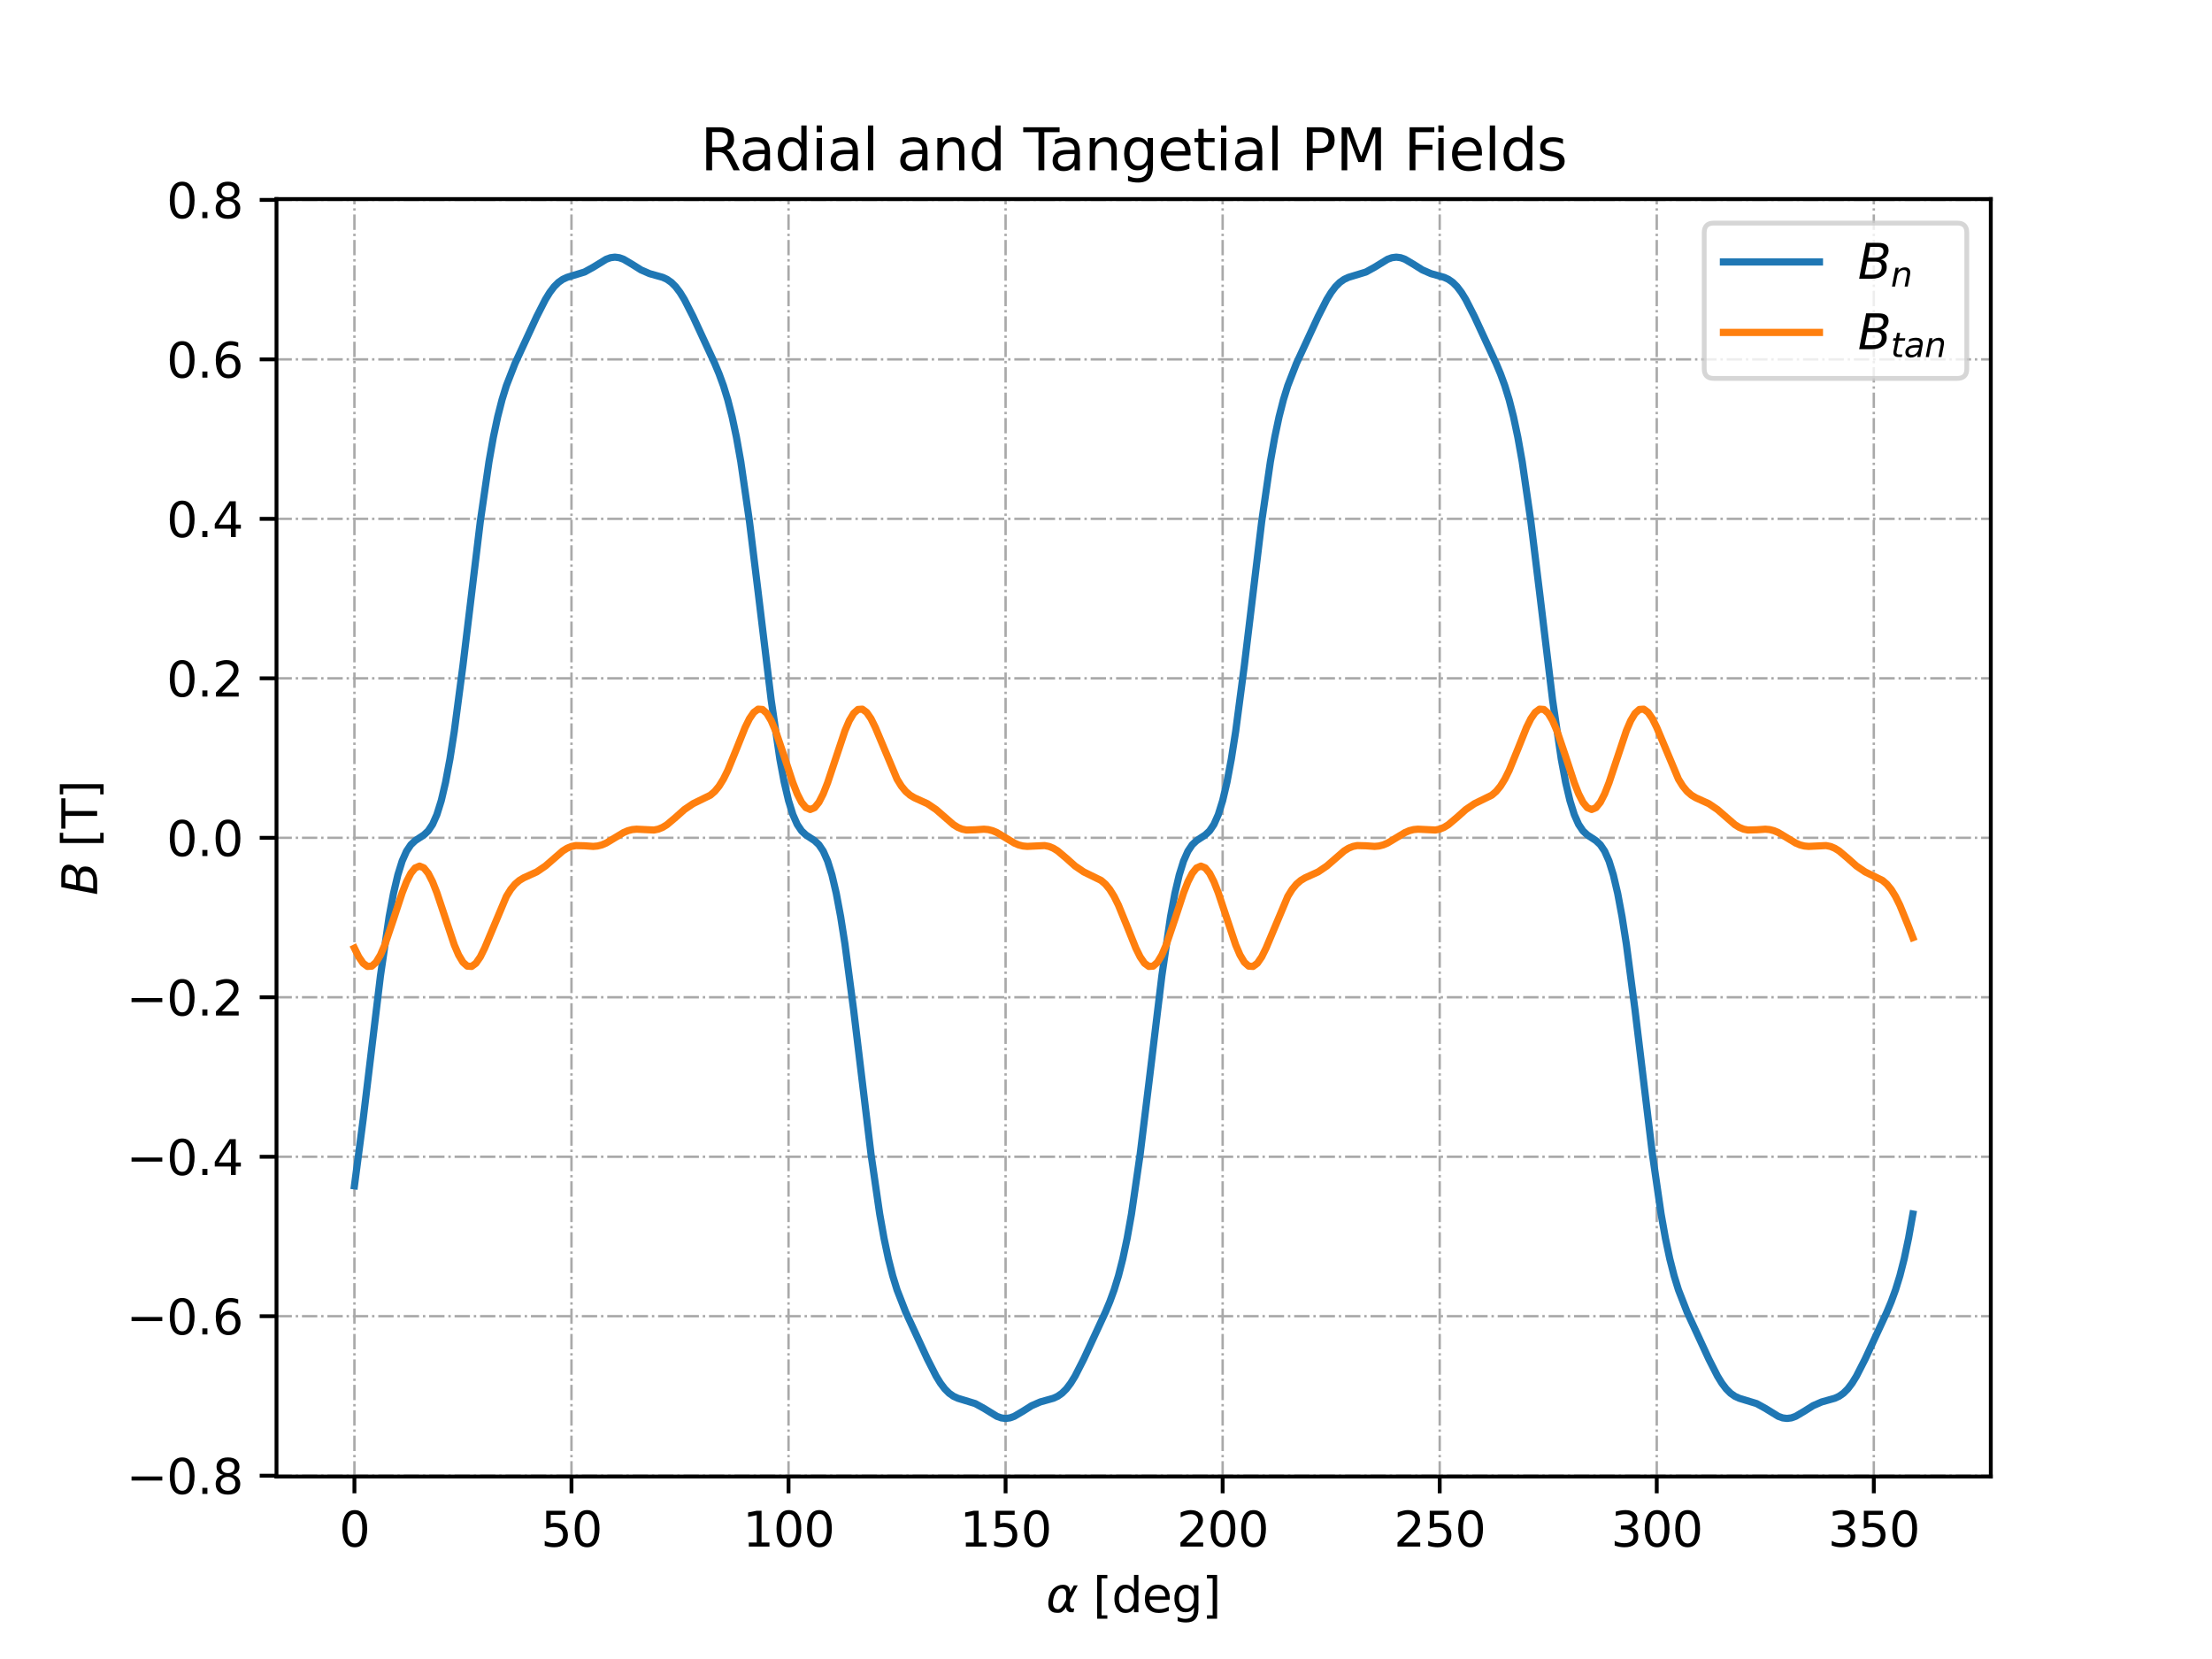 <?xml version="1.0" encoding="utf-8" standalone="no"?>
<!DOCTYPE svg PUBLIC "-//W3C//DTD SVG 1.1//EN"
  "http://www.w3.org/Graphics/SVG/1.1/DTD/svg11.dtd">
<svg xmlns:xlink="http://www.w3.org/1999/xlink" width="460.8pt" height="345.6pt" viewBox="0 0 460.8 345.6" xmlns="http://www.w3.org/2000/svg" version="1.1">
 <defs>
  <style type="text/css">*{stroke-linejoin: round; stroke-linecap: butt}</style>
 </defs>
 <g id="figure_1">
  <g id="patch_1">
   <path d="M 0 345.6 
L 460.8 345.6 
L 460.8 0 
L 0 0 
z
" style="fill: #ffffff"/>
  </g>
  <g id="axes_1">
   <g id="patch_2">
    <path d="M 57.6 307.584 
L 414.72 307.584 
L 414.72 41.472 
L 57.6 41.472 
z
" style="fill: #ffffff"/>
   </g>
   <g id="matplotlib.axis_1">
    <g id="xtick_1">
     <g id="line2d_1">
      <path d="M 73.833 307.584 
L 73.833 41.472 
" clip-path="url(#peb5e690356)" style="fill: none; stroke-dasharray: 3.2,0.8,0.5,0.8; stroke-dashoffset: 0; stroke: #a9a9a9; stroke-width: 0.5"/>
     </g>
     <g id="line2d_2">
      <defs>
       <path id="m39ea4f10d0" d="M 0 0 
L 0 3.5 
" style="stroke: #000000; stroke-width: 0.8"/>
      </defs>
      <g>
       <use xlink:href="#m39ea4f10d0" x="73.833" y="307.584" style="stroke: #000000; stroke-width: 0.8"/>
      </g>
     </g>
     <g id="text_1">
      <!-- 0 -->
      <g transform="translate(70.651 322.182)scale(0.1 -0.1)">
       <defs>
        <path id="DejaVuSans-30" d="M 2034 4250 
Q 1547 4250 1301 3770 
Q 1056 3291 1056 2328 
Q 1056 1369 1301 889 
Q 1547 409 2034 409 
Q 2525 409 2770 889 
Q 3016 1369 3016 2328 
Q 3016 3291 2770 3770 
Q 2525 4250 2034 4250 
z
M 2034 4750 
Q 2819 4750 3233 4129 
Q 3647 3509 3647 2328 
Q 3647 1150 3233 529 
Q 2819 -91 2034 -91 
Q 1250 -91 836 529 
Q 422 1150 422 2328 
Q 422 3509 836 4129 
Q 1250 4750 2034 4750 
z
" transform="scale(0.016)"/>
       </defs>
       <use xlink:href="#DejaVuSans-30"/>
      </g>
     </g>
    </g>
    <g id="xtick_2">
     <g id="line2d_3">
      <path d="M 119.049 307.584 
L 119.049 41.472 
" clip-path="url(#peb5e690356)" style="fill: none; stroke-dasharray: 3.2,0.8,0.5,0.8; stroke-dashoffset: 0; stroke: #a9a9a9; stroke-width: 0.5"/>
     </g>
     <g id="line2d_4">
      <g>
       <use xlink:href="#m39ea4f10d0" x="119.049" y="307.584" style="stroke: #000000; stroke-width: 0.8"/>
      </g>
     </g>
     <g id="text_2">
      <!-- 50 -->
      <g transform="translate(112.687 322.182)scale(0.1 -0.1)">
       <defs>
        <path id="DejaVuSans-35" d="M 691 4666 
L 3169 4666 
L 3169 4134 
L 1269 4134 
L 1269 2991 
Q 1406 3038 1543 3061 
Q 1681 3084 1819 3084 
Q 2600 3084 3056 2656 
Q 3513 2228 3513 1497 
Q 3513 744 3044 326 
Q 2575 -91 1722 -91 
Q 1428 -91 1123 -41 
Q 819 9 494 109 
L 494 744 
Q 775 591 1075 516 
Q 1375 441 1709 441 
Q 2250 441 2565 725 
Q 2881 1009 2881 1497 
Q 2881 1984 2565 2268 
Q 2250 2553 1709 2553 
Q 1456 2553 1204 2497 
Q 953 2441 691 2322 
L 691 4666 
z
" transform="scale(0.016)"/>
       </defs>
       <use xlink:href="#DejaVuSans-35"/>
       <use xlink:href="#DejaVuSans-30" x="63.623"/>
      </g>
     </g>
    </g>
    <g id="xtick_3">
     <g id="line2d_5">
      <path d="M 164.266 307.584 
L 164.266 41.472 
" clip-path="url(#peb5e690356)" style="fill: none; stroke-dasharray: 3.2,0.8,0.5,0.8; stroke-dashoffset: 0; stroke: #a9a9a9; stroke-width: 0.5"/>
     </g>
     <g id="line2d_6">
      <g>
       <use xlink:href="#m39ea4f10d0" x="164.266" y="307.584" style="stroke: #000000; stroke-width: 0.8"/>
      </g>
     </g>
     <g id="text_3">
      <!-- 100 -->
      <g transform="translate(154.722 322.182)scale(0.1 -0.1)">
       <defs>
        <path id="DejaVuSans-31" d="M 794 531 
L 1825 531 
L 1825 4091 
L 703 3866 
L 703 4441 
L 1819 4666 
L 2450 4666 
L 2450 531 
L 3481 531 
L 3481 0 
L 794 0 
L 794 531 
z
" transform="scale(0.016)"/>
       </defs>
       <use xlink:href="#DejaVuSans-31"/>
       <use xlink:href="#DejaVuSans-30" x="63.623"/>
       <use xlink:href="#DejaVuSans-30" x="127.246"/>
      </g>
     </g>
    </g>
    <g id="xtick_4">
     <g id="line2d_7">
      <path d="M 209.482 307.584 
L 209.482 41.472 
" clip-path="url(#peb5e690356)" style="fill: none; stroke-dasharray: 3.2,0.8,0.5,0.8; stroke-dashoffset: 0; stroke: #a9a9a9; stroke-width: 0.5"/>
     </g>
     <g id="line2d_8">
      <g>
       <use xlink:href="#m39ea4f10d0" x="209.482" y="307.584" style="stroke: #000000; stroke-width: 0.8"/>
      </g>
     </g>
     <g id="text_4">
      <!-- 150 -->
      <g transform="translate(199.939 322.182)scale(0.1 -0.1)">
       <use xlink:href="#DejaVuSans-31"/>
       <use xlink:href="#DejaVuSans-35" x="63.623"/>
       <use xlink:href="#DejaVuSans-30" x="127.246"/>
      </g>
     </g>
    </g>
    <g id="xtick_5">
     <g id="line2d_9">
      <path d="M 254.699 307.584 
L 254.699 41.472 
" clip-path="url(#peb5e690356)" style="fill: none; stroke-dasharray: 3.2,0.8,0.5,0.8; stroke-dashoffset: 0; stroke: #a9a9a9; stroke-width: 0.5"/>
     </g>
     <g id="line2d_10">
      <g>
       <use xlink:href="#m39ea4f10d0" x="254.699" y="307.584" style="stroke: #000000; stroke-width: 0.8"/>
      </g>
     </g>
     <g id="text_5">
      <!-- 200 -->
      <g transform="translate(245.155 322.182)scale(0.1 -0.1)">
       <defs>
        <path id="DejaVuSans-32" d="M 1228 531 
L 3431 531 
L 3431 0 
L 469 0 
L 469 531 
Q 828 903 1448 1529 
Q 2069 2156 2228 2338 
Q 2531 2678 2651 2914 
Q 2772 3150 2772 3378 
Q 2772 3750 2511 3984 
Q 2250 4219 1831 4219 
Q 1534 4219 1204 4116 
Q 875 4013 500 3803 
L 500 4441 
Q 881 4594 1212 4672 
Q 1544 4750 1819 4750 
Q 2544 4750 2975 4387 
Q 3406 4025 3406 3419 
Q 3406 3131 3298 2873 
Q 3191 2616 2906 2266 
Q 2828 2175 2409 1742 
Q 1991 1309 1228 531 
z
" transform="scale(0.016)"/>
       </defs>
       <use xlink:href="#DejaVuSans-32"/>
       <use xlink:href="#DejaVuSans-30" x="63.623"/>
       <use xlink:href="#DejaVuSans-30" x="127.246"/>
      </g>
     </g>
    </g>
    <g id="xtick_6">
     <g id="line2d_11">
      <path d="M 299.915 307.584 
L 299.915 41.472 
" clip-path="url(#peb5e690356)" style="fill: none; stroke-dasharray: 3.2,0.8,0.5,0.8; stroke-dashoffset: 0; stroke: #a9a9a9; stroke-width: 0.5"/>
     </g>
     <g id="line2d_12">
      <g>
       <use xlink:href="#m39ea4f10d0" x="299.915" y="307.584" style="stroke: #000000; stroke-width: 0.8"/>
      </g>
     </g>
     <g id="text_6">
      <!-- 250 -->
      <g transform="translate(290.372 322.182)scale(0.1 -0.1)">
       <use xlink:href="#DejaVuSans-32"/>
       <use xlink:href="#DejaVuSans-35" x="63.623"/>
       <use xlink:href="#DejaVuSans-30" x="127.246"/>
      </g>
     </g>
    </g>
    <g id="xtick_7">
     <g id="line2d_13">
      <path d="M 345.132 307.584 
L 345.132 41.472 
" clip-path="url(#peb5e690356)" style="fill: none; stroke-dasharray: 3.2,0.8,0.5,0.8; stroke-dashoffset: 0; stroke: #a9a9a9; stroke-width: 0.5"/>
     </g>
     <g id="line2d_14">
      <g>
       <use xlink:href="#m39ea4f10d0" x="345.132" y="307.584" style="stroke: #000000; stroke-width: 0.8"/>
      </g>
     </g>
     <g id="text_7">
      <!-- 300 -->
      <g transform="translate(335.588 322.182)scale(0.1 -0.1)">
       <defs>
        <path id="DejaVuSans-33" d="M 2597 2516 
Q 3050 2419 3304 2112 
Q 3559 1806 3559 1356 
Q 3559 666 3084 287 
Q 2609 -91 1734 -91 
Q 1441 -91 1130 -33 
Q 819 25 488 141 
L 488 750 
Q 750 597 1062 519 
Q 1375 441 1716 441 
Q 2309 441 2620 675 
Q 2931 909 2931 1356 
Q 2931 1769 2642 2001 
Q 2353 2234 1838 2234 
L 1294 2234 
L 1294 2753 
L 1863 2753 
Q 2328 2753 2575 2939 
Q 2822 3125 2822 3475 
Q 2822 3834 2567 4026 
Q 2313 4219 1838 4219 
Q 1578 4219 1281 4162 
Q 984 4106 628 3988 
L 628 4550 
Q 988 4650 1302 4700 
Q 1616 4750 1894 4750 
Q 2613 4750 3031 4423 
Q 3450 4097 3450 3541 
Q 3450 3153 3228 2886 
Q 3006 2619 2597 2516 
z
" transform="scale(0.016)"/>
       </defs>
       <use xlink:href="#DejaVuSans-33"/>
       <use xlink:href="#DejaVuSans-30" x="63.623"/>
       <use xlink:href="#DejaVuSans-30" x="127.246"/>
      </g>
     </g>
    </g>
    <g id="xtick_8">
     <g id="line2d_15">
      <path d="M 390.348 307.584 
L 390.348 41.472 
" clip-path="url(#peb5e690356)" style="fill: none; stroke-dasharray: 3.2,0.8,0.5,0.8; stroke-dashoffset: 0; stroke: #a9a9a9; stroke-width: 0.5"/>
     </g>
     <g id="line2d_16">
      <g>
       <use xlink:href="#m39ea4f10d0" x="390.348" y="307.584" style="stroke: #000000; stroke-width: 0.8"/>
      </g>
     </g>
     <g id="text_8">
      <!-- 350 -->
      <g transform="translate(380.805 322.182)scale(0.1 -0.1)">
       <use xlink:href="#DejaVuSans-33"/>
       <use xlink:href="#DejaVuSans-35" x="63.623"/>
       <use xlink:href="#DejaVuSans-30" x="127.246"/>
      </g>
     </g>
    </g>
    <g id="text_9">
     <!-- $\alpha$ [deg] -->
     <g transform="translate(217.91 335.862)scale(0.1 -0.1)">
      <defs>
       <path id="DejaVuSans-Oblique-3b1" d="M 2619 1628 
L 2622 2350 
Q 2625 3088 2069 3091 
Q 1653 3094 1394 2747 
Q 1069 2319 959 1747 
Q 825 1059 994 731 
Q 1169 397 1547 397 
Q 1966 397 2319 1063 
L 2619 1628 
z
M 2166 3578 
Q 3141 3594 3128 2584 
Q 3128 2584 3616 3500 
L 4128 3500 
L 3119 1603 
L 3109 919 
Q 3109 766 3194 638 
Q 3291 488 3391 488 
L 3669 488 
L 3575 0 
L 3228 0 
Q 2934 0 2722 263 
Q 2622 394 2619 669 
Q 2416 334 2066 50 
Q 1900 -81 1453 -78 
Q 722 -72 456 397 
Q 184 884 353 1747 
Q 534 2675 1009 3097 
Q 1544 3569 2166 3578 
z
" transform="scale(0.016)"/>
       <path id="DejaVuSans-20" transform="scale(0.016)"/>
       <path id="DejaVuSans-5b" d="M 550 4863 
L 1875 4863 
L 1875 4416 
L 1125 4416 
L 1125 -397 
L 1875 -397 
L 1875 -844 
L 550 -844 
L 550 4863 
z
" transform="scale(0.016)"/>
       <path id="DejaVuSans-64" d="M 2906 2969 
L 2906 4863 
L 3481 4863 
L 3481 0 
L 2906 0 
L 2906 525 
Q 2725 213 2448 61 
Q 2172 -91 1784 -91 
Q 1150 -91 751 415 
Q 353 922 353 1747 
Q 353 2572 751 3078 
Q 1150 3584 1784 3584 
Q 2172 3584 2448 3432 
Q 2725 3281 2906 2969 
z
M 947 1747 
Q 947 1113 1208 752 
Q 1469 391 1925 391 
Q 2381 391 2643 752 
Q 2906 1113 2906 1747 
Q 2906 2381 2643 2742 
Q 2381 3103 1925 3103 
Q 1469 3103 1208 2742 
Q 947 2381 947 1747 
z
" transform="scale(0.016)"/>
       <path id="DejaVuSans-65" d="M 3597 1894 
L 3597 1613 
L 953 1613 
Q 991 1019 1311 708 
Q 1631 397 2203 397 
Q 2534 397 2845 478 
Q 3156 559 3463 722 
L 3463 178 
Q 3153 47 2828 -22 
Q 2503 -91 2169 -91 
Q 1331 -91 842 396 
Q 353 884 353 1716 
Q 353 2575 817 3079 
Q 1281 3584 2069 3584 
Q 2775 3584 3186 3129 
Q 3597 2675 3597 1894 
z
M 3022 2063 
Q 3016 2534 2758 2815 
Q 2500 3097 2075 3097 
Q 1594 3097 1305 2825 
Q 1016 2553 972 2059 
L 3022 2063 
z
" transform="scale(0.016)"/>
       <path id="DejaVuSans-67" d="M 2906 1791 
Q 2906 2416 2648 2759 
Q 2391 3103 1925 3103 
Q 1463 3103 1205 2759 
Q 947 2416 947 1791 
Q 947 1169 1205 825 
Q 1463 481 1925 481 
Q 2391 481 2648 825 
Q 2906 1169 2906 1791 
z
M 3481 434 
Q 3481 -459 3084 -895 
Q 2688 -1331 1869 -1331 
Q 1566 -1331 1297 -1286 
Q 1028 -1241 775 -1147 
L 775 -588 
Q 1028 -725 1275 -790 
Q 1522 -856 1778 -856 
Q 2344 -856 2625 -561 
Q 2906 -266 2906 331 
L 2906 616 
Q 2728 306 2450 153 
Q 2172 0 1784 0 
Q 1141 0 747 490 
Q 353 981 353 1791 
Q 353 2603 747 3093 
Q 1141 3584 1784 3584 
Q 2172 3584 2450 3431 
Q 2728 3278 2906 2969 
L 2906 3500 
L 3481 3500 
L 3481 434 
z
" transform="scale(0.016)"/>
       <path id="DejaVuSans-5d" d="M 1947 4863 
L 1947 -844 
L 622 -844 
L 622 -397 
L 1369 -397 
L 1369 4416 
L 622 4416 
L 622 4863 
L 1947 4863 
z
" transform="scale(0.016)"/>
      </defs>
      <use xlink:href="#DejaVuSans-Oblique-3b1" transform="translate(0 0.016)"/>
      <use xlink:href="#DejaVuSans-20" transform="translate(65.918 0.016)"/>
      <use xlink:href="#DejaVuSans-5b" transform="translate(97.705 0.016)"/>
      <use xlink:href="#DejaVuSans-64" transform="translate(136.719 0.016)"/>
      <use xlink:href="#DejaVuSans-65" transform="translate(200.195 0.016)"/>
      <use xlink:href="#DejaVuSans-67" transform="translate(261.719 0.016)"/>
      <use xlink:href="#DejaVuSans-5d" transform="translate(325.195 0.016)"/>
     </g>
    </g>
   </g>
   <g id="matplotlib.axis_2">
    <g id="ytick_1">
     <g id="line2d_17">
      <path d="M 57.6 307.411 
L 414.72 307.411 
" clip-path="url(#peb5e690356)" style="fill: none; stroke-dasharray: 3.2,0.8,0.5,0.8; stroke-dashoffset: 0; stroke: #a9a9a9; stroke-width: 0.5"/>
     </g>
     <g id="line2d_18">
      <defs>
       <path id="m562054f8dd" d="M 0 0 
L -3.5 0 
" style="stroke: #000000; stroke-width: 0.8"/>
      </defs>
      <g>
       <use xlink:href="#m562054f8dd" x="57.6" y="307.411" style="stroke: #000000; stroke-width: 0.8"/>
      </g>
     </g>
     <g id="text_10">
      <!-- −0.8 -->
      <g transform="translate(26.317 311.21)scale(0.1 -0.1)">
       <defs>
        <path id="DejaVuSans-2212" d="M 678 2272 
L 4684 2272 
L 4684 1741 
L 678 1741 
L 678 2272 
z
" transform="scale(0.016)"/>
        <path id="DejaVuSans-2e" d="M 684 794 
L 1344 794 
L 1344 0 
L 684 0 
L 684 794 
z
" transform="scale(0.016)"/>
        <path id="DejaVuSans-38" d="M 2034 2216 
Q 1584 2216 1326 1975 
Q 1069 1734 1069 1313 
Q 1069 891 1326 650 
Q 1584 409 2034 409 
Q 2484 409 2743 651 
Q 3003 894 3003 1313 
Q 3003 1734 2745 1975 
Q 2488 2216 2034 2216 
z
M 1403 2484 
Q 997 2584 770 2862 
Q 544 3141 544 3541 
Q 544 4100 942 4425 
Q 1341 4750 2034 4750 
Q 2731 4750 3128 4425 
Q 3525 4100 3525 3541 
Q 3525 3141 3298 2862 
Q 3072 2584 2669 2484 
Q 3125 2378 3379 2068 
Q 3634 1759 3634 1313 
Q 3634 634 3220 271 
Q 2806 -91 2034 -91 
Q 1263 -91 848 271 
Q 434 634 434 1313 
Q 434 1759 690 2068 
Q 947 2378 1403 2484 
z
M 1172 3481 
Q 1172 3119 1398 2916 
Q 1625 2713 2034 2713 
Q 2441 2713 2670 2916 
Q 2900 3119 2900 3481 
Q 2900 3844 2670 4047 
Q 2441 4250 2034 4250 
Q 1625 4250 1398 4047 
Q 1172 3844 1172 3481 
z
" transform="scale(0.016)"/>
       </defs>
       <use xlink:href="#DejaVuSans-2212"/>
       <use xlink:href="#DejaVuSans-30" x="83.789"/>
       <use xlink:href="#DejaVuSans-2e" x="147.412"/>
       <use xlink:href="#DejaVuSans-38" x="179.199"/>
      </g>
     </g>
    </g>
    <g id="ytick_2">
     <g id="line2d_19">
      <path d="M 57.6 274.19 
L 414.72 274.19 
" clip-path="url(#peb5e690356)" style="fill: none; stroke-dasharray: 3.2,0.8,0.5,0.8; stroke-dashoffset: 0; stroke: #a9a9a9; stroke-width: 0.5"/>
     </g>
     <g id="line2d_20">
      <g>
       <use xlink:href="#m562054f8dd" x="57.6" y="274.19" style="stroke: #000000; stroke-width: 0.8"/>
      </g>
     </g>
     <g id="text_11">
      <!-- −0.6 -->
      <g transform="translate(26.317 277.99)scale(0.1 -0.1)">
       <defs>
        <path id="DejaVuSans-36" d="M 2113 2584 
Q 1688 2584 1439 2293 
Q 1191 2003 1191 1497 
Q 1191 994 1439 701 
Q 1688 409 2113 409 
Q 2538 409 2786 701 
Q 3034 994 3034 1497 
Q 3034 2003 2786 2293 
Q 2538 2584 2113 2584 
z
M 3366 4563 
L 3366 3988 
Q 3128 4100 2886 4159 
Q 2644 4219 2406 4219 
Q 1781 4219 1451 3797 
Q 1122 3375 1075 2522 
Q 1259 2794 1537 2939 
Q 1816 3084 2150 3084 
Q 2853 3084 3261 2657 
Q 3669 2231 3669 1497 
Q 3669 778 3244 343 
Q 2819 -91 2113 -91 
Q 1303 -91 875 529 
Q 447 1150 447 2328 
Q 447 3434 972 4092 
Q 1497 4750 2381 4750 
Q 2619 4750 2861 4703 
Q 3103 4656 3366 4563 
z
" transform="scale(0.016)"/>
       </defs>
       <use xlink:href="#DejaVuSans-2212"/>
       <use xlink:href="#DejaVuSans-30" x="83.789"/>
       <use xlink:href="#DejaVuSans-2e" x="147.412"/>
       <use xlink:href="#DejaVuSans-36" x="179.199"/>
      </g>
     </g>
    </g>
    <g id="ytick_3">
     <g id="line2d_21">
      <path d="M 57.6 240.97 
L 414.72 240.97 
" clip-path="url(#peb5e690356)" style="fill: none; stroke-dasharray: 3.2,0.8,0.5,0.8; stroke-dashoffset: 0; stroke: #a9a9a9; stroke-width: 0.5"/>
     </g>
     <g id="line2d_22">
      <g>
       <use xlink:href="#m562054f8dd" x="57.6" y="240.97" style="stroke: #000000; stroke-width: 0.8"/>
      </g>
     </g>
     <g id="text_12">
      <!-- −0.4 -->
      <g transform="translate(26.317 244.769)scale(0.1 -0.1)">
       <defs>
        <path id="DejaVuSans-34" d="M 2419 4116 
L 825 1625 
L 2419 1625 
L 2419 4116 
z
M 2253 4666 
L 3047 4666 
L 3047 1625 
L 3713 1625 
L 3713 1100 
L 3047 1100 
L 3047 0 
L 2419 0 
L 2419 1100 
L 313 1100 
L 313 1709 
L 2253 4666 
z
" transform="scale(0.016)"/>
       </defs>
       <use xlink:href="#DejaVuSans-2212"/>
       <use xlink:href="#DejaVuSans-30" x="83.789"/>
       <use xlink:href="#DejaVuSans-2e" x="147.412"/>
       <use xlink:href="#DejaVuSans-34" x="179.199"/>
      </g>
     </g>
    </g>
    <g id="ytick_4">
     <g id="line2d_23">
      <path d="M 57.6 207.749 
L 414.72 207.749 
" clip-path="url(#peb5e690356)" style="fill: none; stroke-dasharray: 3.2,0.8,0.5,0.8; stroke-dashoffset: 0; stroke: #a9a9a9; stroke-width: 0.5"/>
     </g>
     <g id="line2d_24">
      <g>
       <use xlink:href="#m562054f8dd" x="57.6" y="207.749" style="stroke: #000000; stroke-width: 0.8"/>
      </g>
     </g>
     <g id="text_13">
      <!-- −0.2 -->
      <g transform="translate(26.317 211.548)scale(0.1 -0.1)">
       <use xlink:href="#DejaVuSans-2212"/>
       <use xlink:href="#DejaVuSans-30" x="83.789"/>
       <use xlink:href="#DejaVuSans-2e" x="147.412"/>
       <use xlink:href="#DejaVuSans-32" x="179.199"/>
      </g>
     </g>
    </g>
    <g id="ytick_5">
     <g id="line2d_25">
      <path d="M 57.6 174.528 
L 414.72 174.528 
" clip-path="url(#peb5e690356)" style="fill: none; stroke-dasharray: 3.2,0.8,0.5,0.8; stroke-dashoffset: 0; stroke: #a9a9a9; stroke-width: 0.5"/>
     </g>
     <g id="line2d_26">
      <g>
       <use xlink:href="#m562054f8dd" x="57.6" y="174.528" style="stroke: #000000; stroke-width: 0.8"/>
      </g>
     </g>
     <g id="text_14">
      <!-- 0.0 -->
      <g transform="translate(34.697 178.327)scale(0.1 -0.1)">
       <use xlink:href="#DejaVuSans-30"/>
       <use xlink:href="#DejaVuSans-2e" x="63.623"/>
       <use xlink:href="#DejaVuSans-30" x="95.41"/>
      </g>
     </g>
    </g>
    <g id="ytick_6">
     <g id="line2d_27">
      <path d="M 57.6 141.307 
L 414.72 141.307 
" clip-path="url(#peb5e690356)" style="fill: none; stroke-dasharray: 3.2,0.8,0.5,0.8; stroke-dashoffset: 0; stroke: #a9a9a9; stroke-width: 0.5"/>
     </g>
     <g id="line2d_28">
      <g>
       <use xlink:href="#m562054f8dd" x="57.6" y="141.307" style="stroke: #000000; stroke-width: 0.8"/>
      </g>
     </g>
     <g id="text_15">
      <!-- 0.2 -->
      <g transform="translate(34.697 145.106)scale(0.1 -0.1)">
       <use xlink:href="#DejaVuSans-30"/>
       <use xlink:href="#DejaVuSans-2e" x="63.623"/>
       <use xlink:href="#DejaVuSans-32" x="95.41"/>
      </g>
     </g>
    </g>
    <g id="ytick_7">
     <g id="line2d_29">
      <path d="M 57.6 108.086 
L 414.72 108.086 
" clip-path="url(#peb5e690356)" style="fill: none; stroke-dasharray: 3.2,0.8,0.5,0.8; stroke-dashoffset: 0; stroke: #a9a9a9; stroke-width: 0.5"/>
     </g>
     <g id="line2d_30">
      <g>
       <use xlink:href="#m562054f8dd" x="57.6" y="108.086" style="stroke: #000000; stroke-width: 0.8"/>
      </g>
     </g>
     <g id="text_16">
      <!-- 0.4 -->
      <g transform="translate(34.697 111.886)scale(0.1 -0.1)">
       <use xlink:href="#DejaVuSans-30"/>
       <use xlink:href="#DejaVuSans-2e" x="63.623"/>
       <use xlink:href="#DejaVuSans-34" x="95.41"/>
      </g>
     </g>
    </g>
    <g id="ytick_8">
     <g id="line2d_31">
      <path d="M 57.6 74.866 
L 414.72 74.866 
" clip-path="url(#peb5e690356)" style="fill: none; stroke-dasharray: 3.2,0.8,0.5,0.8; stroke-dashoffset: 0; stroke: #a9a9a9; stroke-width: 0.5"/>
     </g>
     <g id="line2d_32">
      <g>
       <use xlink:href="#m562054f8dd" x="57.6" y="74.866" style="stroke: #000000; stroke-width: 0.8"/>
      </g>
     </g>
     <g id="text_17">
      <!-- 0.6 -->
      <g transform="translate(34.697 78.665)scale(0.1 -0.1)">
       <use xlink:href="#DejaVuSans-30"/>
       <use xlink:href="#DejaVuSans-2e" x="63.623"/>
       <use xlink:href="#DejaVuSans-36" x="95.41"/>
      </g>
     </g>
    </g>
    <g id="ytick_9">
     <g id="line2d_33">
      <path d="M 57.6 41.645 
L 414.72 41.645 
" clip-path="url(#peb5e690356)" style="fill: none; stroke-dasharray: 3.2,0.8,0.5,0.8; stroke-dashoffset: 0; stroke: #a9a9a9; stroke-width: 0.5"/>
     </g>
     <g id="line2d_34">
      <g>
       <use xlink:href="#m562054f8dd" x="57.6" y="41.645" style="stroke: #000000; stroke-width: 0.8"/>
      </g>
     </g>
     <g id="text_18">
      <!-- 0.8 -->
      <g transform="translate(34.697 45.444)scale(0.1 -0.1)">
       <use xlink:href="#DejaVuSans-30"/>
       <use xlink:href="#DejaVuSans-2e" x="63.623"/>
       <use xlink:href="#DejaVuSans-38" x="95.41"/>
      </g>
     </g>
    </g>
    <g id="text_19">
     <!-- $B$ [T] -->
     <g transform="translate(20.238 186.528)rotate(-90)scale(0.1 -0.1)">
      <defs>
       <path id="DejaVuSans-Oblique-42" d="M 1081 4666 
L 2694 4666 
Q 3350 4666 3675 4422 
Q 4000 4178 4000 3688 
Q 4000 3238 3720 2911 
Q 3441 2584 2988 2516 
Q 3375 2428 3569 2181 
Q 3763 1934 3763 1522 
Q 3763 819 3242 409 
Q 2722 0 1819 0 
L 172 0 
L 1081 4666 
z
M 1234 2228 
L 903 519 
L 1919 519 
Q 2491 519 2800 781 
Q 3109 1044 3109 1522 
Q 3109 1891 2904 2059 
Q 2700 2228 2247 2228 
L 1234 2228 
z
M 1606 4147 
L 1331 2741 
L 2272 2741 
Q 2775 2741 3058 2959 
Q 3341 3178 3341 3566 
Q 3341 3869 3150 4008 
Q 2959 4147 2541 4147 
L 1606 4147 
z
" transform="scale(0.016)"/>
       <path id="DejaVuSans-54" d="M -19 4666 
L 3928 4666 
L 3928 4134 
L 2272 4134 
L 2272 0 
L 1638 0 
L 1638 4134 
L -19 4134 
L -19 4666 
z
" transform="scale(0.016)"/>
      </defs>
      <use xlink:href="#DejaVuSans-Oblique-42" transform="translate(0 0.016)"/>
      <use xlink:href="#DejaVuSans-20" transform="translate(68.604 0.016)"/>
      <use xlink:href="#DejaVuSans-5b" transform="translate(100.391 0.016)"/>
      <use xlink:href="#DejaVuSans-54" transform="translate(139.404 0.016)"/>
      <use xlink:href="#DejaVuSans-5d" transform="translate(200.488 0.016)"/>
     </g>
    </g>
   </g>
   <g id="line2d_35">
    <path d="M 73.833 247.034 
L 75.641 233.261 
L 79.259 203.255 
L 81.067 190.943 
L 81.972 186.116 
L 82.876 182.264 
L 83.78 179.363 
L 84.685 177.317 
L 85.589 175.972 
L 86.493 175.122 
L 88.302 173.934 
L 89.206 173.084 
L 90.111 171.739 
L 91.015 169.693 
L 91.919 166.792 
L 92.824 162.94 
L 93.728 158.113 
L 94.632 152.36 
L 96.441 138.622 
L 100.058 108.616 
L 101.867 96.156 
L 102.771 91.088 
L 103.676 86.817 
L 104.58 83.276 
L 105.484 80.344 
L 107.293 75.706 
L 111.815 65.929 
L 113.623 62.38 
L 114.528 60.912 
L 115.432 59.719 
L 116.336 58.818 
L 117.241 58.187 
L 118.145 57.771 
L 121.762 56.668 
L 123.571 55.673 
L 126.284 54.007 
L 127.188 53.682 
L 128.093 53.568 
L 128.997 53.682 
L 129.901 54.007 
L 131.71 55.076 
L 133.519 56.218 
L 135.327 57.008 
L 138.04 57.771 
L 138.945 58.187 
L 139.849 58.818 
L 140.753 59.719 
L 141.657 60.912 
L 142.562 62.38 
L 144.37 65.929 
L 148.892 75.706 
L 149.796 77.873 
L 150.701 80.344 
L 151.605 83.276 
L 152.509 86.817 
L 153.414 91.088 
L 154.318 96.156 
L 156.127 108.616 
L 157.935 123.356 
L 160.648 145.801 
L 162.457 158.113 
L 163.361 162.94 
L 164.266 166.792 
L 165.17 169.693 
L 166.074 171.739 
L 166.979 173.084 
L 167.883 173.934 
L 169.692 175.122 
L 170.596 175.972 
L 171.5 177.317 
L 172.405 179.363 
L 173.309 182.264 
L 174.213 186.116 
L 175.118 190.943 
L 176.022 196.696 
L 177.831 210.434 
L 181.448 240.44 
L 183.257 252.9 
L 184.161 257.968 
L 185.065 262.239 
L 185.97 265.78 
L 186.874 268.712 
L 188.683 273.35 
L 193.204 283.127 
L 195.013 286.676 
L 195.917 288.144 
L 196.822 289.337 
L 197.726 290.238 
L 198.63 290.869 
L 199.535 291.285 
L 203.152 292.388 
L 204.961 293.383 
L 207.674 295.049 
L 208.578 295.374 
L 209.482 295.488 
L 210.387 295.374 
L 211.291 295.049 
L 213.1 293.98 
L 214.908 292.838 
L 216.717 292.048 
L 219.43 291.285 
L 220.334 290.869 
L 221.239 290.238 
L 222.143 289.337 
L 223.047 288.144 
L 223.952 286.676 
L 225.76 283.127 
L 230.282 273.35 
L 231.186 271.183 
L 232.091 268.712 
L 232.995 265.78 
L 233.899 262.239 
L 234.804 257.968 
L 235.708 252.9 
L 237.516 240.44 
L 239.325 225.7 
L 242.038 203.255 
L 243.847 190.943 
L 244.751 186.116 
L 245.655 182.264 
L 246.56 179.363 
L 247.464 177.317 
L 248.368 175.972 
L 249.273 175.122 
L 251.081 173.934 
L 251.986 173.084 
L 252.89 171.739 
L 253.794 169.693 
L 254.699 166.792 
L 255.603 162.94 
L 256.507 158.113 
L 257.412 152.36 
L 259.22 138.622 
L 262.838 108.616 
L 264.646 96.156 
L 265.551 91.088 
L 266.455 86.817 
L 267.359 83.276 
L 268.264 80.344 
L 270.072 75.706 
L 274.594 65.929 
L 276.403 62.38 
L 277.307 60.912 
L 278.211 59.719 
L 279.116 58.818 
L 280.02 58.187 
L 280.924 57.771 
L 284.542 56.668 
L 286.35 55.673 
L 289.063 54.007 
L 289.968 53.682 
L 290.872 53.568 
L 291.776 53.682 
L 292.681 54.007 
L 294.489 55.076 
L 296.298 56.218 
L 298.107 57.008 
L 300.82 57.771 
L 301.724 58.187 
L 302.628 58.818 
L 303.533 59.719 
L 304.437 60.912 
L 305.341 62.38 
L 307.15 65.929 
L 311.672 75.706 
L 312.576 77.873 
L 313.48 80.344 
L 314.385 83.276 
L 315.289 86.817 
L 316.193 91.088 
L 317.098 96.156 
L 318.906 108.616 
L 320.715 123.356 
L 323.428 145.801 
L 325.237 158.113 
L 326.141 162.94 
L 327.045 166.792 
L 327.95 169.693 
L 328.854 171.739 
L 329.758 173.084 
L 330.663 173.934 
L 332.471 175.122 
L 333.375 175.972 
L 334.28 177.317 
L 335.184 179.363 
L 336.088 182.264 
L 336.993 186.116 
L 337.897 190.943 
L 338.801 196.696 
L 340.61 210.434 
L 344.227 240.44 
L 346.036 252.9 
L 346.94 257.968 
L 347.845 262.239 
L 348.749 265.78 
L 349.653 268.712 
L 351.462 273.35 
L 355.984 283.127 
L 357.792 286.676 
L 358.697 288.144 
L 359.601 289.337 
L 360.505 290.238 
L 361.41 290.869 
L 362.314 291.285 
L 365.931 292.388 
L 367.74 293.383 
L 370.453 295.049 
L 371.357 295.374 
L 372.262 295.488 
L 373.166 295.374 
L 374.07 295.049 
L 375.879 293.98 
L 377.688 292.838 
L 379.496 292.048 
L 382.209 291.285 
L 383.114 290.869 
L 384.018 290.238 
L 384.922 289.337 
L 385.827 288.144 
L 386.731 286.676 
L 388.54 283.127 
L 393.061 273.35 
L 393.966 271.183 
L 394.87 268.712 
L 395.774 265.78 
L 396.679 262.239 
L 397.583 257.968 
L 398.487 252.9 
L 398.487 252.9 
" clip-path="url(#peb5e690356)" style="fill: none; stroke: #1f77b4; stroke-width: 1.5; stroke-linecap: square"/>
   </g>
   <g id="line2d_36">
    <path d="M 73.833 197.508 
L 74.737 199.34 
L 75.641 200.657 
L 76.546 201.324 
L 77.45 201.262 
L 78.354 200.452 
L 79.259 198.94 
L 80.163 196.833 
L 81.972 191.492 
L 83.78 185.992 
L 84.685 183.691 
L 85.589 181.92 
L 86.493 180.805 
L 87.398 180.424 
L 88.302 180.805 
L 89.206 181.92 
L 90.111 183.691 
L 91.015 185.992 
L 94.632 196.833 
L 95.537 198.94 
L 96.441 200.452 
L 97.345 201.262 
L 98.25 201.324 
L 99.154 200.657 
L 100.058 199.34 
L 100.963 197.508 
L 105.484 186.746 
L 106.389 185.284 
L 107.293 184.186 
L 108.197 183.407 
L 109.102 182.864 
L 111.815 181.632 
L 113.623 180.403 
L 117.241 177.261 
L 118.145 176.701 
L 119.049 176.329 
L 119.954 176.147 
L 121.762 176.192 
L 123.571 176.32 
L 124.475 176.24 
L 125.38 176.009 
L 126.284 175.622 
L 128.093 174.528 
L 129.901 173.434 
L 130.806 173.047 
L 131.71 172.816 
L 132.614 172.736 
L 136.232 172.909 
L 137.136 172.727 
L 138.04 172.355 
L 138.945 171.795 
L 140.753 170.268 
L 142.562 168.653 
L 144.37 167.424 
L 147.988 165.649 
L 148.892 164.87 
L 149.796 163.772 
L 150.701 162.31 
L 151.605 160.487 
L 153.414 156.059 
L 155.222 151.548 
L 156.127 149.716 
L 157.031 148.399 
L 157.935 147.732 
L 158.84 147.794 
L 159.744 148.604 
L 160.648 150.116 
L 161.553 152.223 
L 163.361 157.564 
L 165.17 163.064 
L 166.074 165.365 
L 166.979 167.136 
L 167.883 168.251 
L 168.787 168.632 
L 169.692 168.251 
L 170.596 167.136 
L 171.5 165.365 
L 172.405 163.064 
L 176.022 152.223 
L 176.926 150.116 
L 177.831 148.604 
L 178.735 147.794 
L 179.639 147.732 
L 180.544 148.399 
L 181.448 149.716 
L 182.352 151.548 
L 186.874 162.31 
L 187.778 163.772 
L 188.683 164.87 
L 189.587 165.649 
L 190.491 166.192 
L 193.204 167.424 
L 195.013 168.653 
L 198.63 171.795 
L 199.535 172.355 
L 200.439 172.727 
L 201.343 172.909 
L 203.152 172.864 
L 204.961 172.736 
L 205.865 172.816 
L 206.769 173.047 
L 207.674 173.434 
L 209.482 174.528 
L 211.291 175.622 
L 212.195 176.009 
L 213.1 176.24 
L 214.004 176.32 
L 217.621 176.147 
L 218.526 176.329 
L 219.43 176.701 
L 220.334 177.261 
L 222.143 178.788 
L 223.952 180.403 
L 225.76 181.632 
L 229.378 183.407 
L 230.282 184.186 
L 231.186 185.284 
L 232.091 186.746 
L 232.995 188.569 
L 234.804 192.997 
L 236.612 197.508 
L 237.516 199.34 
L 238.421 200.657 
L 239.325 201.324 
L 240.229 201.262 
L 241.134 200.452 
L 242.038 198.94 
L 242.942 196.833 
L 244.751 191.492 
L 246.56 185.992 
L 247.464 183.691 
L 248.368 181.92 
L 249.273 180.805 
L 250.177 180.424 
L 251.081 180.805 
L 251.986 181.92 
L 252.89 183.691 
L 253.794 185.992 
L 257.412 196.833 
L 258.316 198.94 
L 259.22 200.452 
L 260.125 201.262 
L 261.029 201.324 
L 261.933 200.657 
L 262.838 199.34 
L 263.742 197.508 
L 268.264 186.746 
L 269.168 185.284 
L 270.072 184.186 
L 270.977 183.407 
L 271.881 182.864 
L 274.594 181.632 
L 276.403 180.403 
L 280.02 177.261 
L 280.924 176.701 
L 281.829 176.329 
L 282.733 176.147 
L 284.542 176.192 
L 286.35 176.32 
L 287.255 176.24 
L 288.159 176.009 
L 289.063 175.622 
L 290.872 174.528 
L 292.681 173.434 
L 293.585 173.047 
L 294.489 172.816 
L 295.394 172.736 
L 299.011 172.909 
L 299.915 172.727 
L 300.82 172.355 
L 301.724 171.795 
L 303.533 170.268 
L 305.341 168.653 
L 307.15 167.424 
L 310.767 165.649 
L 311.672 164.87 
L 312.576 163.772 
L 313.48 162.31 
L 314.385 160.487 
L 316.193 156.059 
L 318.002 151.548 
L 318.906 149.716 
L 319.811 148.399 
L 320.715 147.732 
L 321.619 147.794 
L 322.524 148.604 
L 323.428 150.116 
L 324.332 152.223 
L 326.141 157.564 
L 327.95 163.064 
L 328.854 165.365 
L 329.758 167.136 
L 330.663 168.251 
L 331.567 168.632 
L 332.471 168.251 
L 333.375 167.136 
L 334.28 165.365 
L 335.184 163.064 
L 338.801 152.223 
L 339.706 150.116 
L 340.61 148.604 
L 341.514 147.794 
L 342.419 147.732 
L 343.323 148.399 
L 344.227 149.716 
L 345.132 151.548 
L 349.653 162.31 
L 350.558 163.772 
L 351.462 164.87 
L 352.366 165.649 
L 353.271 166.192 
L 355.984 167.424 
L 357.792 168.653 
L 361.41 171.795 
L 362.314 172.355 
L 363.218 172.727 
L 364.123 172.909 
L 365.931 172.864 
L 367.74 172.736 
L 368.644 172.816 
L 369.549 173.047 
L 370.453 173.434 
L 372.262 174.528 
L 374.07 175.622 
L 374.975 176.009 
L 375.879 176.24 
L 376.783 176.32 
L 380.401 176.147 
L 381.305 176.329 
L 382.209 176.701 
L 383.114 177.261 
L 384.922 178.788 
L 386.731 180.403 
L 388.54 181.632 
L 392.157 183.407 
L 393.061 184.186 
L 393.966 185.284 
L 394.87 186.746 
L 395.774 188.569 
L 397.583 192.997 
L 398.487 195.33 
L 398.487 195.33 
" clip-path="url(#peb5e690356)" style="fill: none; stroke: #ff7f0e; stroke-width: 1.5; stroke-linecap: square"/>
   </g>
   <g id="patch_3">
    <path d="M 57.6 307.584 
L 57.6 41.472 
" style="fill: none; stroke: #000000; stroke-width: 0.8; stroke-linejoin: miter; stroke-linecap: square"/>
   </g>
   <g id="patch_4">
    <path d="M 414.72 307.584 
L 414.72 41.472 
" style="fill: none; stroke: #000000; stroke-width: 0.8; stroke-linejoin: miter; stroke-linecap: square"/>
   </g>
   <g id="patch_5">
    <path d="M 57.6 307.584 
L 414.72 307.584 
" style="fill: none; stroke: #000000; stroke-width: 0.8; stroke-linejoin: miter; stroke-linecap: square"/>
   </g>
   <g id="patch_6">
    <path d="M 57.6 41.472 
L 414.72 41.472 
" style="fill: none; stroke: #000000; stroke-width: 0.8; stroke-linejoin: miter; stroke-linecap: square"/>
   </g>
   <g id="text_20">
    <!-- Radial and Tangetial PM Fields -->
    <g transform="translate(145.925 35.472)scale(0.12 -0.12)">
     <defs>
      <path id="DejaVuSans-52" d="M 2841 2188 
Q 3044 2119 3236 1894 
Q 3428 1669 3622 1275 
L 4263 0 
L 3584 0 
L 2988 1197 
Q 2756 1666 2539 1819 
Q 2322 1972 1947 1972 
L 1259 1972 
L 1259 0 
L 628 0 
L 628 4666 
L 2053 4666 
Q 2853 4666 3247 4331 
Q 3641 3997 3641 3322 
Q 3641 2881 3436 2590 
Q 3231 2300 2841 2188 
z
M 1259 4147 
L 1259 2491 
L 2053 2491 
Q 2509 2491 2742 2702 
Q 2975 2913 2975 3322 
Q 2975 3731 2742 3939 
Q 2509 4147 2053 4147 
L 1259 4147 
z
" transform="scale(0.016)"/>
      <path id="DejaVuSans-61" d="M 2194 1759 
Q 1497 1759 1228 1600 
Q 959 1441 959 1056 
Q 959 750 1161 570 
Q 1363 391 1709 391 
Q 2188 391 2477 730 
Q 2766 1069 2766 1631 
L 2766 1759 
L 2194 1759 
z
M 3341 1997 
L 3341 0 
L 2766 0 
L 2766 531 
Q 2569 213 2275 61 
Q 1981 -91 1556 -91 
Q 1019 -91 701 211 
Q 384 513 384 1019 
Q 384 1609 779 1909 
Q 1175 2209 1959 2209 
L 2766 2209 
L 2766 2266 
Q 2766 2663 2505 2880 
Q 2244 3097 1772 3097 
Q 1472 3097 1187 3025 
Q 903 2953 641 2809 
L 641 3341 
Q 956 3463 1253 3523 
Q 1550 3584 1831 3584 
Q 2591 3584 2966 3190 
Q 3341 2797 3341 1997 
z
" transform="scale(0.016)"/>
      <path id="DejaVuSans-69" d="M 603 3500 
L 1178 3500 
L 1178 0 
L 603 0 
L 603 3500 
z
M 603 4863 
L 1178 4863 
L 1178 4134 
L 603 4134 
L 603 4863 
z
" transform="scale(0.016)"/>
      <path id="DejaVuSans-6c" d="M 603 4863 
L 1178 4863 
L 1178 0 
L 603 0 
L 603 4863 
z
" transform="scale(0.016)"/>
      <path id="DejaVuSans-6e" d="M 3513 2113 
L 3513 0 
L 2938 0 
L 2938 2094 
Q 2938 2591 2744 2837 
Q 2550 3084 2163 3084 
Q 1697 3084 1428 2787 
Q 1159 2491 1159 1978 
L 1159 0 
L 581 0 
L 581 3500 
L 1159 3500 
L 1159 2956 
Q 1366 3272 1645 3428 
Q 1925 3584 2291 3584 
Q 2894 3584 3203 3211 
Q 3513 2838 3513 2113 
z
" transform="scale(0.016)"/>
      <path id="DejaVuSans-74" d="M 1172 4494 
L 1172 3500 
L 2356 3500 
L 2356 3053 
L 1172 3053 
L 1172 1153 
Q 1172 725 1289 603 
Q 1406 481 1766 481 
L 2356 481 
L 2356 0 
L 1766 0 
Q 1100 0 847 248 
Q 594 497 594 1153 
L 594 3053 
L 172 3053 
L 172 3500 
L 594 3500 
L 594 4494 
L 1172 4494 
z
" transform="scale(0.016)"/>
      <path id="DejaVuSans-50" d="M 1259 4147 
L 1259 2394 
L 2053 2394 
Q 2494 2394 2734 2622 
Q 2975 2850 2975 3272 
Q 2975 3691 2734 3919 
Q 2494 4147 2053 4147 
L 1259 4147 
z
M 628 4666 
L 2053 4666 
Q 2838 4666 3239 4311 
Q 3641 3956 3641 3272 
Q 3641 2581 3239 2228 
Q 2838 1875 2053 1875 
L 1259 1875 
L 1259 0 
L 628 0 
L 628 4666 
z
" transform="scale(0.016)"/>
      <path id="DejaVuSans-4d" d="M 628 4666 
L 1569 4666 
L 2759 1491 
L 3956 4666 
L 4897 4666 
L 4897 0 
L 4281 0 
L 4281 4097 
L 3078 897 
L 2444 897 
L 1241 4097 
L 1241 0 
L 628 0 
L 628 4666 
z
" transform="scale(0.016)"/>
      <path id="DejaVuSans-46" d="M 628 4666 
L 3309 4666 
L 3309 4134 
L 1259 4134 
L 1259 2759 
L 3109 2759 
L 3109 2228 
L 1259 2228 
L 1259 0 
L 628 0 
L 628 4666 
z
" transform="scale(0.016)"/>
      <path id="DejaVuSans-73" d="M 2834 3397 
L 2834 2853 
Q 2591 2978 2328 3040 
Q 2066 3103 1784 3103 
Q 1356 3103 1142 2972 
Q 928 2841 928 2578 
Q 928 2378 1081 2264 
Q 1234 2150 1697 2047 
L 1894 2003 
Q 2506 1872 2764 1633 
Q 3022 1394 3022 966 
Q 3022 478 2636 193 
Q 2250 -91 1575 -91 
Q 1294 -91 989 -36 
Q 684 19 347 128 
L 347 722 
Q 666 556 975 473 
Q 1284 391 1588 391 
Q 1994 391 2212 530 
Q 2431 669 2431 922 
Q 2431 1156 2273 1281 
Q 2116 1406 1581 1522 
L 1381 1569 
Q 847 1681 609 1914 
Q 372 2147 372 2553 
Q 372 3047 722 3315 
Q 1072 3584 1716 3584 
Q 2034 3584 2315 3537 
Q 2597 3491 2834 3397 
z
" transform="scale(0.016)"/>
     </defs>
     <use xlink:href="#DejaVuSans-52"/>
     <use xlink:href="#DejaVuSans-61" x="67.232"/>
     <use xlink:href="#DejaVuSans-64" x="128.512"/>
     <use xlink:href="#DejaVuSans-69" x="191.988"/>
     <use xlink:href="#DejaVuSans-61" x="219.771"/>
     <use xlink:href="#DejaVuSans-6c" x="281.051"/>
     <use xlink:href="#DejaVuSans-20" x="308.834"/>
     <use xlink:href="#DejaVuSans-61" x="340.621"/>
     <use xlink:href="#DejaVuSans-6e" x="401.9"/>
     <use xlink:href="#DejaVuSans-64" x="465.279"/>
     <use xlink:href="#DejaVuSans-20" x="528.756"/>
     <use xlink:href="#DejaVuSans-54" x="560.543"/>
     <use xlink:href="#DejaVuSans-61" x="605.127"/>
     <use xlink:href="#DejaVuSans-6e" x="666.406"/>
     <use xlink:href="#DejaVuSans-67" x="729.785"/>
     <use xlink:href="#DejaVuSans-65" x="793.262"/>
     <use xlink:href="#DejaVuSans-74" x="854.785"/>
     <use xlink:href="#DejaVuSans-69" x="893.994"/>
     <use xlink:href="#DejaVuSans-61" x="921.777"/>
     <use xlink:href="#DejaVuSans-6c" x="983.057"/>
     <use xlink:href="#DejaVuSans-20" x="1010.84"/>
     <use xlink:href="#DejaVuSans-50" x="1042.627"/>
     <use xlink:href="#DejaVuSans-4d" x="1102.93"/>
     <use xlink:href="#DejaVuSans-20" x="1189.209"/>
     <use xlink:href="#DejaVuSans-46" x="1220.996"/>
     <use xlink:href="#DejaVuSans-69" x="1271.266"/>
     <use xlink:href="#DejaVuSans-65" x="1299.049"/>
     <use xlink:href="#DejaVuSans-6c" x="1360.572"/>
     <use xlink:href="#DejaVuSans-64" x="1388.355"/>
     <use xlink:href="#DejaVuSans-73" x="1451.832"/>
    </g>
   </g>
   <g id="legend_1">
    <g id="patch_7">
     <path d="M 357.02 78.828 
L 407.72 78.828 
Q 409.72 78.828 409.72 76.828 
L 409.72 48.472 
Q 409.72 46.472 407.72 46.472 
L 357.02 46.472 
Q 355.02 46.472 355.02 48.472 
L 355.02 76.828 
Q 355.02 78.828 357.02 78.828 
z
" style="fill: #ffffff; opacity: 0.8; stroke: #cccccc; stroke-linejoin: miter"/>
    </g>
    <g id="line2d_37">
     <path d="M 359.02 54.57 
L 369.02 54.57 
L 379.02 54.57 
" style="fill: none; stroke: #1f77b4; stroke-width: 1.5; stroke-linecap: square"/>
    </g>
    <g id="text_21">
     <!-- $B_n$ -->
     <g transform="translate(387.02 58.07)scale(0.1 -0.1)">
      <defs>
       <path id="DejaVuSans-Oblique-6e" d="M 3566 2113 
L 3156 0 
L 2578 0 
L 2988 2091 
Q 3016 2238 3031 2350 
Q 3047 2463 3047 2528 
Q 3047 2791 2881 2937 
Q 2716 3084 2419 3084 
Q 1956 3084 1622 2776 
Q 1288 2469 1184 1941 
L 800 0 
L 225 0 
L 903 3500 
L 1478 3500 
L 1363 2950 
Q 1603 3253 1940 3418 
Q 2278 3584 2650 3584 
Q 3113 3584 3367 3334 
Q 3622 3084 3622 2631 
Q 3622 2519 3608 2391 
Q 3594 2263 3566 2113 
z
" transform="scale(0.016)"/>
      </defs>
      <use xlink:href="#DejaVuSans-Oblique-42" transform="translate(0 0.094)"/>
      <use xlink:href="#DejaVuSans-Oblique-6e" transform="translate(68.604 -16.312)scale(0.7)"/>
     </g>
    </g>
    <g id="line2d_38">
     <path d="M 359.02 69.249 
L 369.02 69.249 
L 379.02 69.249 
" style="fill: none; stroke: #ff7f0e; stroke-width: 1.5; stroke-linecap: square"/>
    </g>
    <g id="text_22">
     <!-- $B_{tan}$ -->
     <g transform="translate(387.02 72.749)scale(0.1 -0.1)">
      <defs>
       <path id="DejaVuSans-Oblique-74" d="M 2706 3500 
L 2619 3053 
L 1472 3053 
L 1100 1153 
Q 1081 1047 1072 975 
Q 1063 903 1063 863 
Q 1063 663 1183 572 
Q 1303 481 1569 481 
L 2150 481 
L 2053 0 
L 1503 0 
Q 991 0 739 200 
Q 488 400 488 806 
Q 488 878 497 964 
Q 506 1050 525 1153 
L 897 3053 
L 409 3053 
L 500 3500 
L 978 3500 
L 1172 4494 
L 1747 4494 
L 1556 3500 
L 2706 3500 
z
" transform="scale(0.016)"/>
       <path id="DejaVuSans-Oblique-61" d="M 3438 1997 
L 3047 0 
L 2472 0 
L 2578 531 
Q 2325 219 2001 64 
Q 1678 -91 1281 -91 
Q 834 -91 548 182 
Q 263 456 263 884 
Q 263 1497 752 1853 
Q 1241 2209 2100 2209 
L 2900 2209 
L 2931 2363 
Q 2938 2388 2941 2417 
Q 2944 2447 2944 2509 
Q 2944 2788 2717 2942 
Q 2491 3097 2081 3097 
Q 1800 3097 1504 3025 
Q 1209 2953 897 2809 
L 997 3341 
Q 1322 3463 1633 3523 
Q 1944 3584 2234 3584 
Q 2853 3584 3176 3315 
Q 3500 3047 3500 2534 
Q 3500 2431 3484 2292 
Q 3469 2153 3438 1997 
z
M 2816 1759 
L 2241 1759 
Q 1534 1759 1195 1570 
Q 856 1381 856 984 
Q 856 709 1029 553 
Q 1203 397 1509 397 
Q 1978 397 2328 733 
Q 2678 1069 2791 1631 
L 2816 1759 
z
" transform="scale(0.016)"/>
      </defs>
      <use xlink:href="#DejaVuSans-Oblique-42" transform="translate(0 0.094)"/>
      <use xlink:href="#DejaVuSans-Oblique-74" transform="translate(68.604 -16.312)scale(0.7)"/>
      <use xlink:href="#DejaVuSans-Oblique-61" transform="translate(96.05 -16.312)scale(0.7)"/>
      <use xlink:href="#DejaVuSans-Oblique-6e" transform="translate(138.945 -16.312)scale(0.7)"/>
     </g>
    </g>
   </g>
  </g>
 </g>
 <defs>
  <clipPath id="peb5e690356">
   <rect x="57.6" y="41.472" width="357.12" height="266.112"/>
  </clipPath>
 </defs>
</svg>

